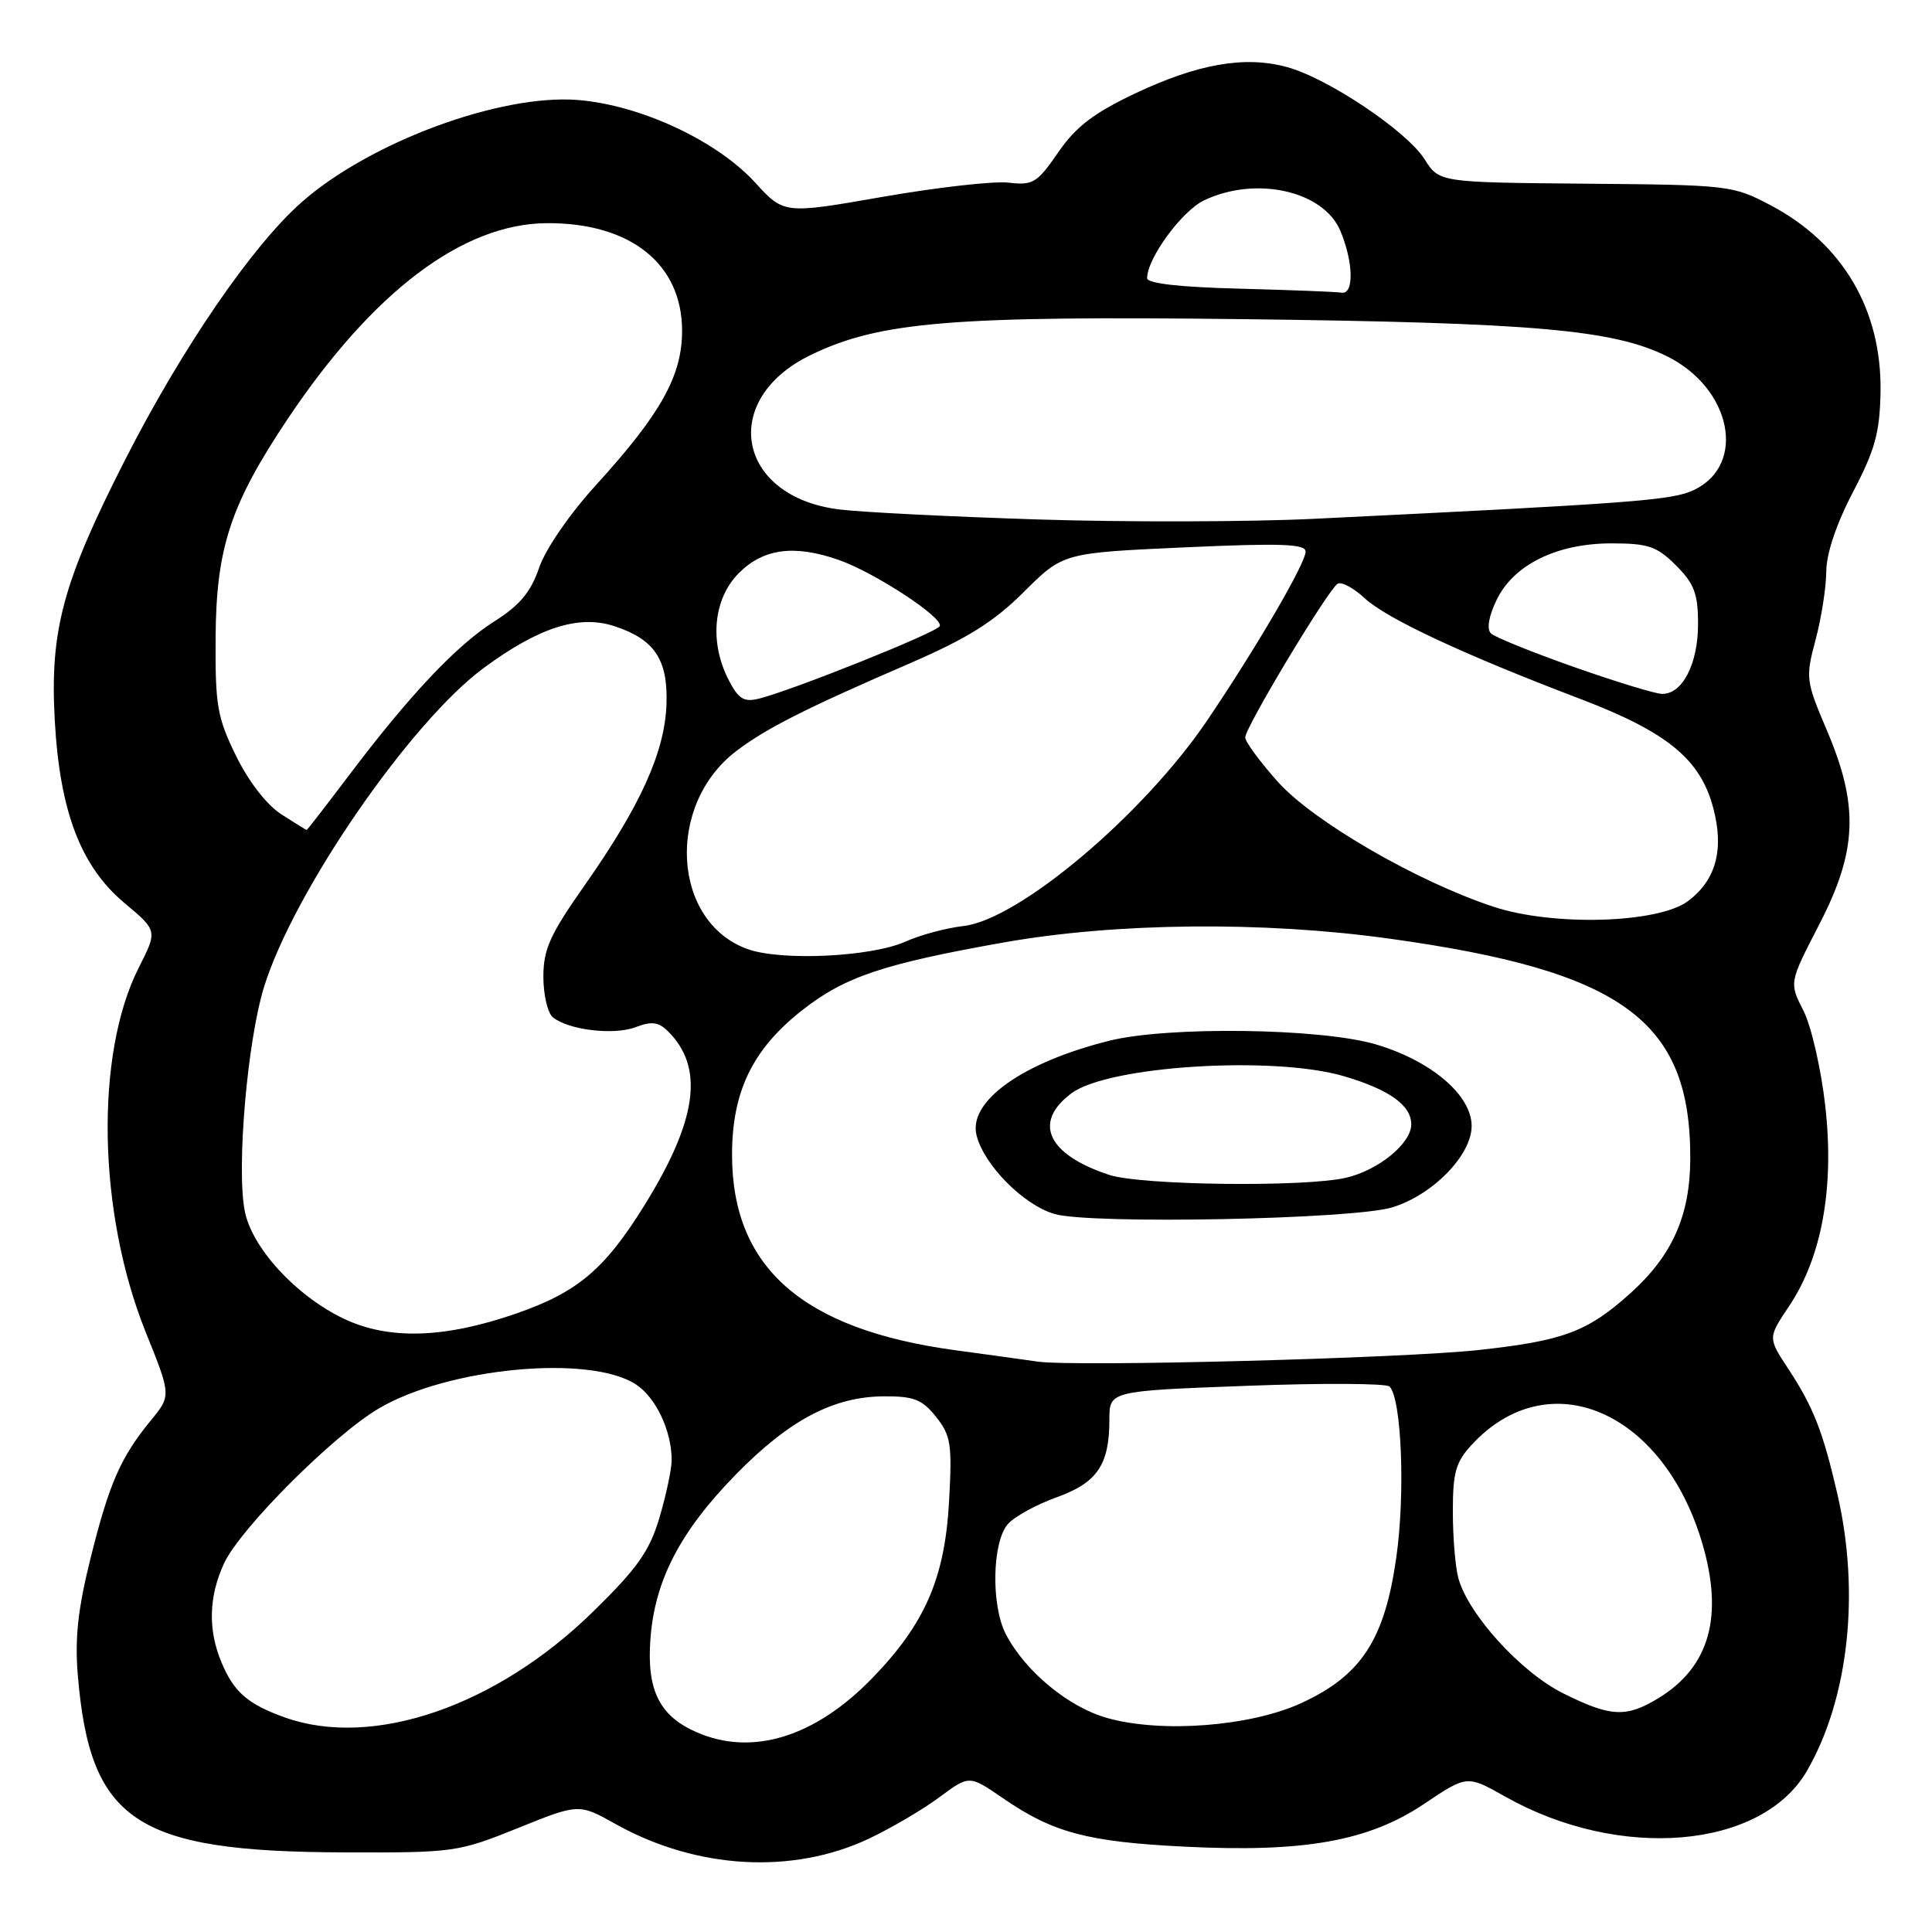 <?xml version="1.0" encoding="UTF-8" standalone="no"?>
<!DOCTYPE svg PUBLIC "-//W3C//DTD SVG 1.1//EN" "http://www.w3.org/Graphics/SVG/1.1/DTD/svg11.dtd" >
<svg xmlns="http://www.w3.org/2000/svg" xmlns:xlink="http://www.w3.org/1999/xlink" version="1.1" viewBox="0 0 256 256">
 <g >
 <path fill="currentColor"
d=" M 115.16 243.62 C 118.13 242.21 122.33 239.74 124.49 238.13 C 128.43 235.20 128.43 235.20 132.91 238.28 C 139.53 242.84 144.09 244.05 156.93 244.69 C 172.83 245.49 181.37 243.96 188.74 239.00 C 194.39 235.21 194.39 235.21 199.45 238.06 C 214.61 246.62 233.44 245.01 239.43 234.65 C 244.95 225.10 246.49 211.09 243.47 198.00 C 241.54 189.64 240.28 186.44 236.96 181.38 C 234.25 177.27 234.25 177.27 237.05 173.09 C 241.40 166.61 243.08 157.38 241.86 146.57 C 241.31 141.66 240.01 135.98 238.97 133.93 C 237.07 130.22 237.07 130.22 241.03 122.55 C 246.11 112.75 246.34 106.78 242.06 96.75 C 239.28 90.21 239.23 89.82 240.58 84.75 C 241.35 81.86 241.98 77.80 241.99 75.72 C 242.00 73.36 243.32 69.43 245.53 65.20 C 248.45 59.62 249.08 57.33 249.18 51.95 C 249.36 41.06 244.17 32.24 234.62 27.20 C 229.61 24.56 229.10 24.50 210.11 24.34 C 190.71 24.17 190.71 24.17 188.77 21.11 C 186.40 17.36 175.94 10.35 170.51 8.88 C 164.94 7.36 158.69 8.46 150.37 12.40 C 144.89 15.00 142.54 16.81 140.21 20.20 C 137.42 24.25 136.87 24.58 133.62 24.20 C 131.68 23.98 124.19 24.82 116.98 26.08 C 103.88 28.37 103.88 28.37 100.06 24.19 C 94.98 18.63 84.86 13.92 76.58 13.25 C 66.29 12.43 48.99 18.83 39.96 26.80 C 33.39 32.59 24.04 46.25 16.53 61.02 C 8.30 77.19 6.59 83.57 7.26 95.50 C 7.93 107.56 10.72 114.83 16.51 119.67 C 20.87 123.32 20.87 123.32 18.39 128.21 C 12.56 139.72 12.95 160.68 19.29 176.47 C 22.69 184.92 22.69 184.92 19.99 188.21 C 15.98 193.10 14.47 196.55 12.00 206.47 C 10.33 213.15 9.90 217.09 10.31 221.97 C 11.93 241.34 17.96 245.36 45.50 245.45 C 60.17 245.50 60.68 245.43 68.60 242.24 C 76.70 238.97 76.70 238.97 81.58 241.70 C 92.29 247.69 105.02 248.42 115.16 243.62 Z  M 92.33 229.54 C 87.39 227.39 85.69 223.99 86.18 217.23 C 86.74 209.42 90.12 202.92 97.54 195.34 C 104.63 188.12 110.45 185.05 117.18 185.02 C 121.10 185.00 122.21 185.45 124.04 187.75 C 126.00 190.22 126.18 191.36 125.75 199.01 C 125.19 209.14 122.55 215.19 115.54 222.40 C 107.98 230.18 99.67 232.74 92.33 229.54 Z  M 37.74 227.57 C 32.85 225.82 30.99 224.21 29.35 220.28 C 27.54 215.96 27.65 211.56 29.69 207.15 C 31.82 202.54 44.24 190.11 50.24 186.60 C 59.45 181.20 78.19 179.46 84.26 183.44 C 86.91 185.17 89.00 189.60 89.00 193.47 C 89.00 194.66 88.27 198.08 87.39 201.07 C 86.07 205.52 84.49 207.77 78.64 213.50 C 65.81 226.09 49.41 231.73 37.74 227.57 Z  M 146.69 227.64 C 141.56 226.19 135.87 221.48 133.29 216.56 C 131.29 212.74 131.46 204.25 133.58 201.91 C 134.47 200.93 137.36 199.35 140.01 198.40 C 145.39 196.47 147.00 194.09 147.00 188.11 C 147.00 184.31 147.00 184.31 165.17 183.63 C 175.17 183.25 183.70 183.30 184.12 183.72 C 185.72 185.33 186.22 197.91 185.02 206.35 C 183.47 217.29 180.38 222.02 172.38 225.69 C 165.63 228.77 153.88 229.67 146.69 227.64 Z  M 207.12 224.37 C 201.55 221.60 194.59 213.96 193.25 209.15 C 192.84 207.69 192.51 203.72 192.51 200.33 C 192.50 195.13 192.89 193.73 195.00 191.45 C 205.17 180.43 220.32 186.86 225.54 204.43 C 228.42 214.15 226.54 220.87 219.76 225.01 C 215.47 227.62 213.43 227.52 207.12 224.37 Z  M 137.50 180.42 C 135.85 180.18 130.93 179.50 126.57 178.91 C 106.36 176.17 97.00 167.97 97.00 153.00 C 97.00 144.68 99.70 139.07 106.19 133.94 C 111.88 129.44 116.99 127.72 133.00 124.88 C 147.85 122.25 167.32 122.05 184.00 124.36 C 215.01 128.65 224.02 135.22 223.97 153.50 C 223.95 161.06 221.61 166.33 216.05 171.35 C 210.37 176.46 207.22 177.65 195.97 178.88 C 185.84 179.99 142.49 181.13 137.50 180.42 Z  M 184.45 159.99 C 189.82 158.37 195.00 153.07 195.00 149.20 C 195.00 145.10 189.61 140.53 182.25 138.37 C 174.92 136.23 154.78 135.97 147.00 137.90 C 135.49 140.77 128.26 145.92 129.40 150.44 C 130.39 154.40 135.67 159.71 139.77 160.87 C 144.65 162.25 179.21 161.57 184.45 159.99 Z  M 45.50 174.71 C 39.18 171.68 33.33 165.29 32.42 160.41 C 31.33 154.64 32.78 137.92 34.98 130.80 C 38.88 118.16 54.37 95.67 64.11 88.50 C 71.43 83.11 76.72 81.42 81.44 82.98 C 86.75 84.73 88.53 87.42 88.31 93.36 C 88.08 99.67 84.85 106.80 77.48 117.29 C 72.88 123.83 72.00 125.78 72.00 129.42 C 72.00 131.80 72.56 134.22 73.25 134.79 C 75.30 136.48 81.33 137.21 84.23 136.10 C 86.37 135.29 87.27 135.41 88.55 136.69 C 93.35 141.49 92.39 148.44 85.36 159.76 C 80.10 168.22 76.52 171.23 68.40 174.05 C 58.86 177.36 51.46 177.57 45.50 174.71 Z  M 99.03 125.75 C 89.06 122.14 88.18 106.67 97.55 99.53 C 101.49 96.52 106.72 93.88 120.50 87.92 C 128.20 84.58 131.69 82.40 135.68 78.42 C 140.87 73.26 140.87 73.26 156.93 72.53 C 169.76 71.95 173.00 72.07 173.00 73.09 C 173.00 74.64 166.47 85.84 159.93 95.50 C 151.50 107.95 135.04 121.84 127.69 122.70 C 125.39 122.96 121.92 123.89 120.00 124.76 C 115.45 126.80 103.50 127.37 99.03 125.75 Z  M 197.93 120.16 C 187.84 116.84 174.09 108.89 169.37 103.65 C 166.97 100.97 165.00 98.30 165.00 97.71 C 165.00 96.38 175.97 78.14 177.24 77.35 C 177.75 77.04 179.36 77.90 180.83 79.27 C 183.73 81.96 193.84 86.69 209.37 92.60 C 220.87 96.98 225.27 100.56 226.99 106.97 C 228.49 112.53 227.40 116.61 223.67 119.40 C 219.72 122.35 205.85 122.76 197.93 120.16 Z  M 37.29 107.91 C 35.36 106.67 32.96 103.59 31.29 100.18 C 28.78 95.07 28.51 93.49 28.57 84.50 C 28.64 72.60 30.54 66.85 38.12 55.51 C 49.43 38.61 61.34 29.62 72.50 29.57 C 83.55 29.52 90.38 34.97 90.38 43.83 C 90.38 49.78 87.58 54.81 79.02 64.22 C 75.48 68.10 72.29 72.74 71.44 75.22 C 70.34 78.45 68.88 80.20 65.51 82.33 C 60.49 85.51 54.31 92.05 46.23 102.75 C 43.22 106.74 40.70 109.99 40.63 109.98 C 40.56 109.97 39.05 109.04 37.29 107.91 Z  M 96.57 90.14 C 93.96 85.10 94.51 79.33 97.92 75.92 C 101.17 72.68 105.23 72.14 111.10 74.18 C 115.90 75.85 125.16 81.92 124.51 82.98 C 123.96 83.88 105.07 91.44 100.58 92.57 C 98.58 93.07 97.86 92.63 96.57 90.14 Z  M 208.50 88.36 C 203.00 86.42 198.08 84.43 197.56 83.93 C 196.98 83.36 197.25 81.70 198.28 79.55 C 200.52 74.84 206.26 72.00 213.54 72.00 C 218.41 72.00 219.54 72.39 222.08 74.92 C 224.50 77.35 225.00 78.67 225.00 82.70 C 225.00 88.00 222.90 92.04 220.19 91.94 C 219.26 91.91 214.00 90.30 208.50 88.36 Z  M 137.50 68.83 C 125.95 68.46 114.10 67.87 111.17 67.50 C 97.62 65.81 95.26 52.92 107.44 47.03 C 116.55 42.62 126.14 41.83 164.83 42.29 C 203.32 42.76 213.77 43.68 220.91 47.22 C 229.44 51.46 231.47 61.56 224.47 64.92 C 221.61 66.30 216.54 66.68 174.00 68.75 C 165.47 69.16 149.05 69.20 137.50 68.83 Z  M 164.25 38.25 C 156.32 38.05 152.00 37.56 152.00 36.86 C 152.00 34.23 156.61 27.94 159.56 26.54 C 166.44 23.27 175.39 25.29 177.61 30.60 C 179.35 34.77 179.43 39.07 177.75 38.78 C 177.06 38.66 170.99 38.43 164.25 38.25 Z  M 146.95 155.67 C 138.77 152.97 136.81 148.69 142.00 144.85 C 146.90 141.22 168.75 139.86 178.07 142.60 C 184.08 144.37 187.00 146.45 187.00 148.98 C 187.00 151.51 182.66 155.06 178.35 156.06 C 172.86 157.33 151.16 157.07 146.95 155.67 Z "/>
</g>
</svg>